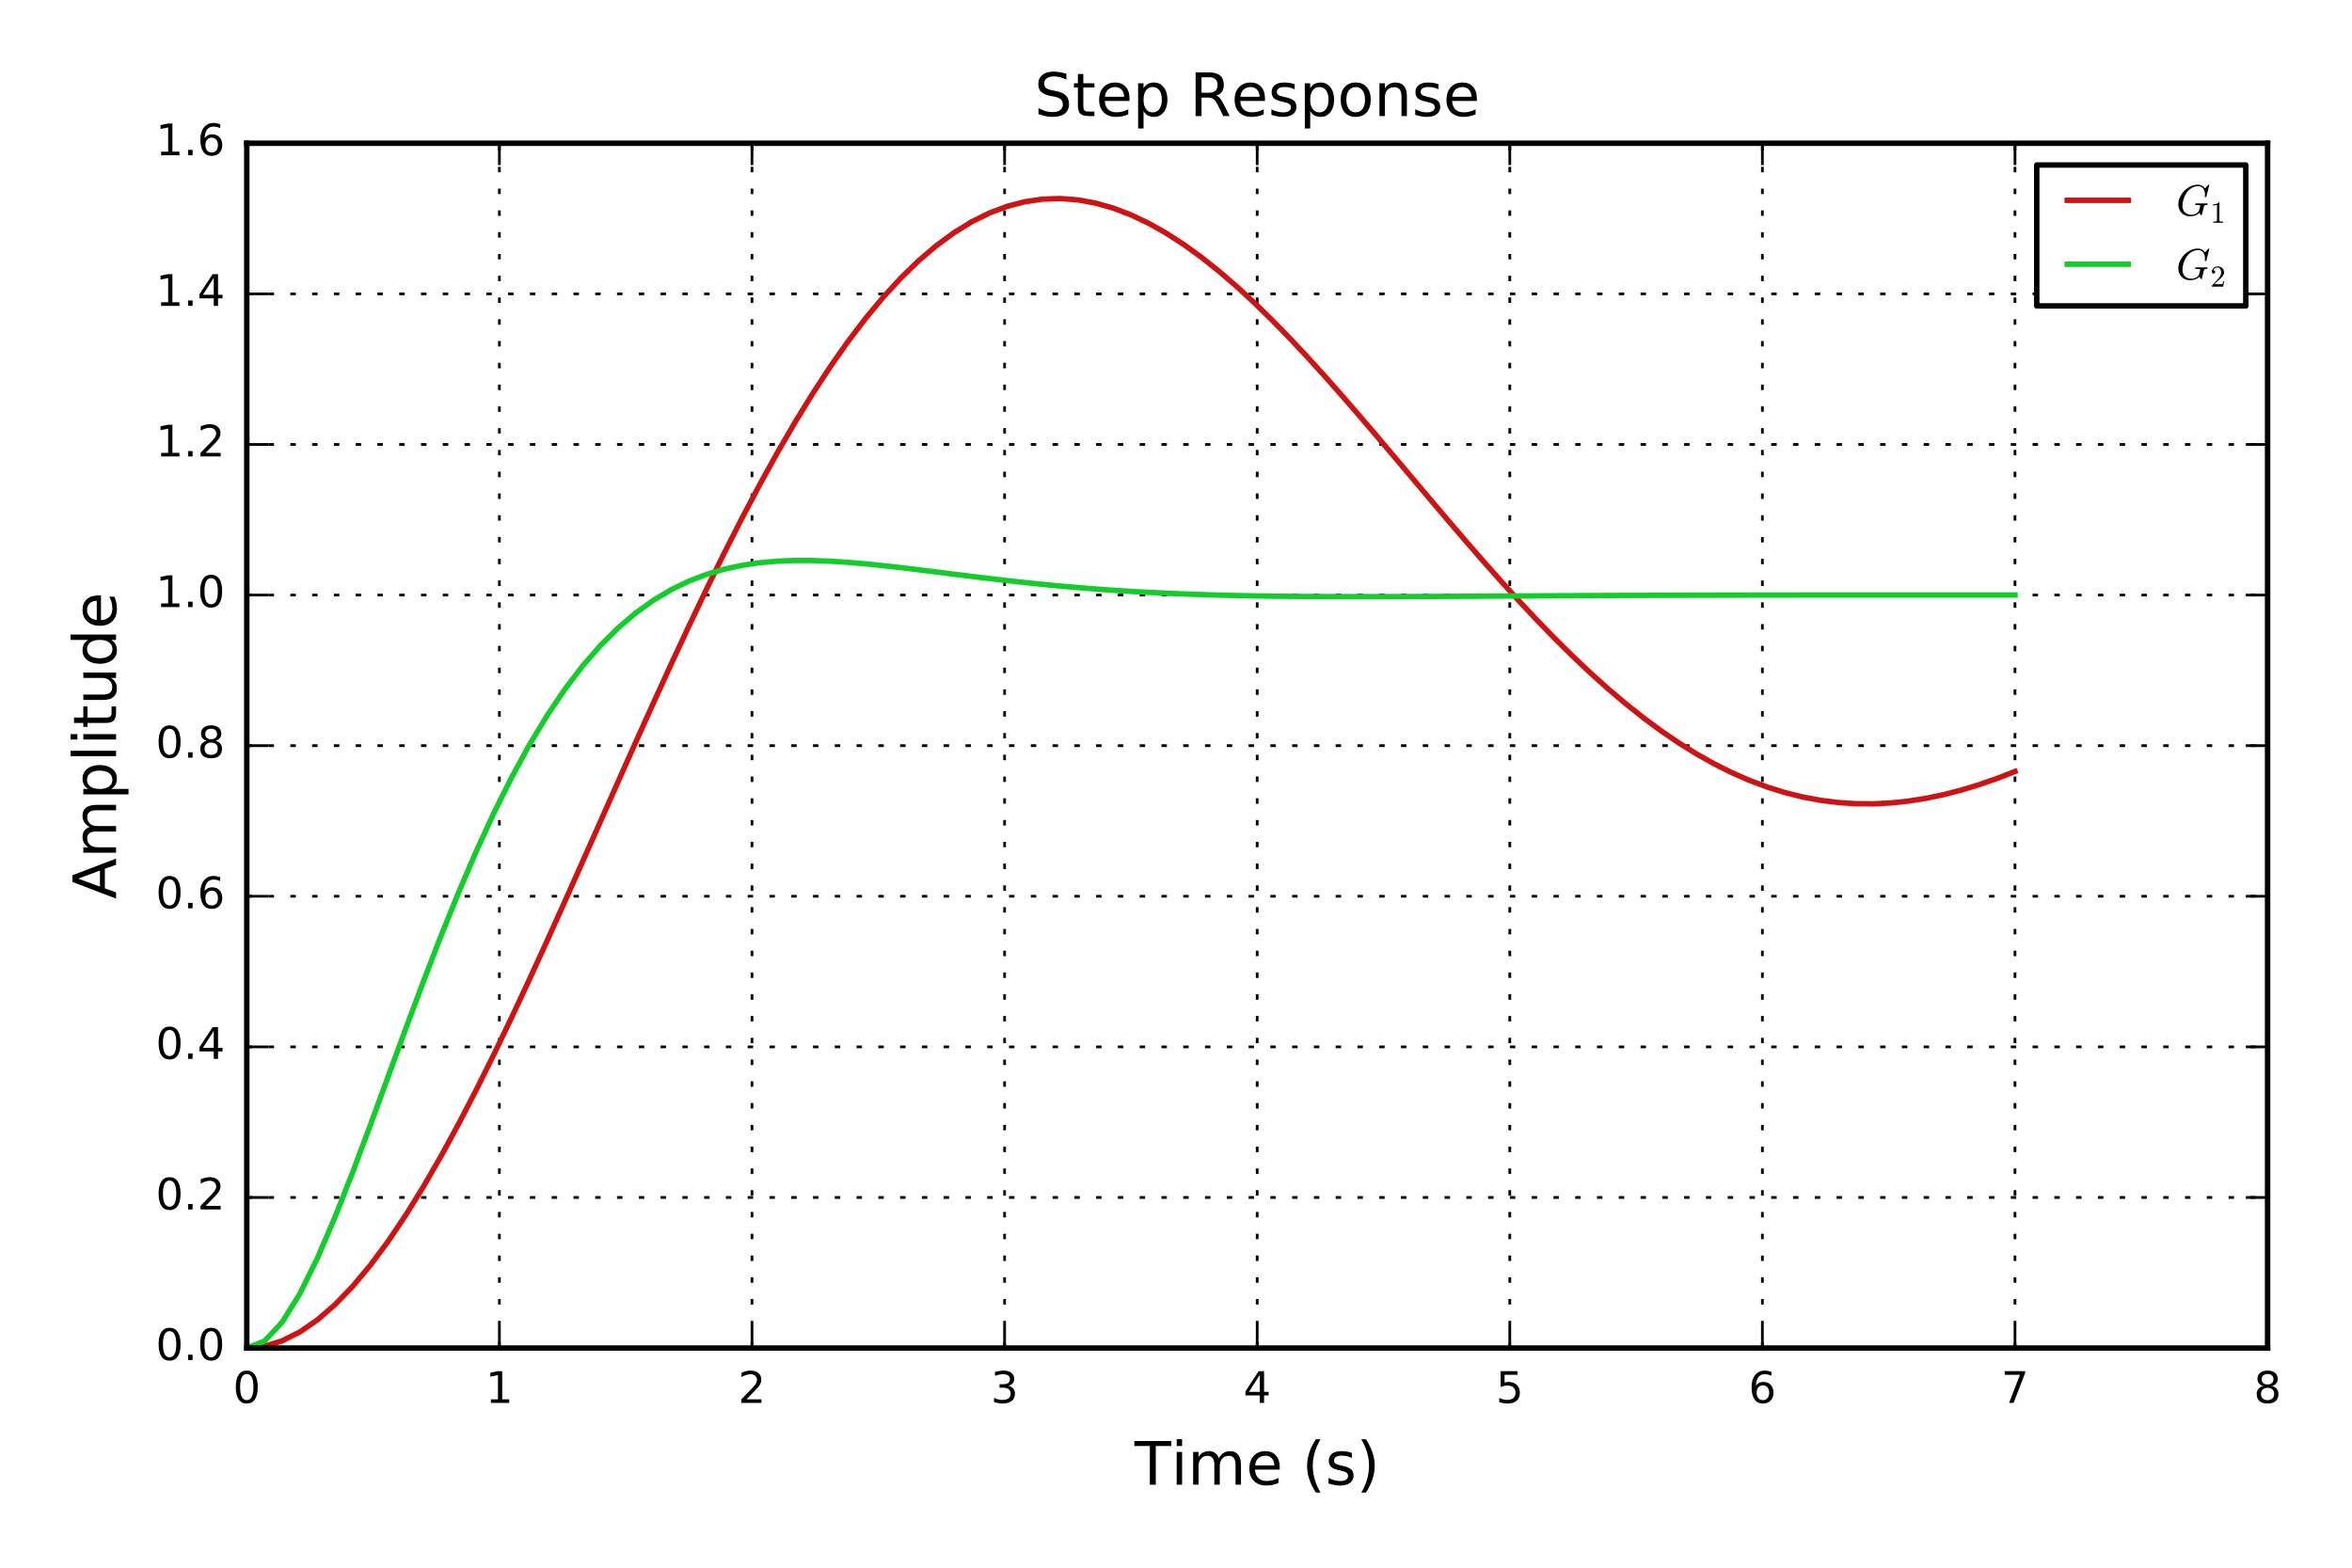 <?xml version="1.0" encoding="utf-8" standalone="no"?>
<!DOCTYPE svg PUBLIC "-//W3C//DTD SVG 1.1//EN"
  "http://www.w3.org/Graphics/SVG/1.1/DTD/svg11.dtd">
<!-- Created with matplotlib (http://matplotlib.org/) -->
<svg height="288pt" version="1.1" viewBox="0 0 432 288" width="432pt" xmlns="http://www.w3.org/2000/svg" xmlns:xlink="http://www.w3.org/1999/xlink">
 <defs>
  <style type="text/css">
*{stroke-linecap:butt;stroke-linejoin:round;stroke-miterlimit:100000;}
  </style>
 </defs>
 <g id="figure_1">
  <g id="patch_1">
   <path d="M 0 288 
L 432 288 
L 432 0 
L 0 0 
z
" style="fill:#ffffff;"/>
  </g>
  <g id="axes_1">
   <g id="patch_2">
    <path d="M 45.328 247.652 
L 416.495 247.652 
L 416.495 26.318 
L 45.328 26.318 
z
" style="fill:#ffffff;"/>
   </g>
   <g id="matplotlib.axis_1">
    <g id="xtick_1">
     <g id="line2d_1">
      <path clip-path="url(#p4b53c39e56)" d="M 45.328 247.652 
L 45.328 26.318 
" style="fill:none;stroke:#000000;stroke-dasharray:1,3;stroke-dashoffset:0.0;stroke-width:0.5;"/>
     </g>
     <g id="line2d_2">
      <defs>
       <path d="M 0 0 
L 0 -4 
" id="mb96411232e" style="stroke:#000000;stroke-width:0.5;"/>
      </defs>
      <g>
       <use style="stroke:#000000;stroke-width:0.5;" x="45.328" xlink:href="#mb96411232e" y="247.652"/>
      </g>
     </g>
     <g id="line2d_3">
      <defs>
       <path d="M 0 0 
L 0 4 
" id="m60b374b464" style="stroke:#000000;stroke-width:0.5;"/>
      </defs>
      <g>
       <use style="stroke:#000000;stroke-width:0.5;" x="45.328" xlink:href="#m60b374b464" y="26.318"/>
      </g>
     </g>
     <g id="text_1">
      <!-- 0 -->
      <defs>
       <path d="M 31.781 66.406 
Q 24.172 66.406 20.328 58.906 
Q 16.5 51.422 16.5 36.375 
Q 16.5 21.391 20.328 13.891 
Q 24.172 6.391 31.781 6.391 
Q 39.453 6.391 43.281 13.891 
Q 47.125 21.391 47.125 36.375 
Q 47.125 51.422 43.281 58.906 
Q 39.453 66.406 31.781 66.406 
M 31.781 74.219 
Q 44.047 74.219 50.516 64.516 
Q 56.984 54.828 56.984 36.375 
Q 56.984 17.969 50.516 8.266 
Q 44.047 -1.422 31.781 -1.422 
Q 19.531 -1.422 13.062 8.266 
Q 6.594 17.969 6.594 36.375 
Q 6.594 54.828 13.062 64.516 
Q 19.531 74.219 31.781 74.219 
" id="BitstreamVeraSans-Roman-30"/>
      </defs>
      <g transform="translate(42.783 257.73)scale(0.08 -0.08)">
       <use xlink:href="#BitstreamVeraSans-Roman-30"/>
      </g>
     </g>
    </g>
    <g id="xtick_2">
     <g id="line2d_4">
      <path clip-path="url(#p4b53c39e56)" d="M 91.724 247.652 
L 91.724 26.318 
" style="fill:none;stroke:#000000;stroke-dasharray:1,3;stroke-dashoffset:0.0;stroke-width:0.5;"/>
     </g>
     <g id="line2d_5">
      <g>
       <use style="stroke:#000000;stroke-width:0.5;" x="91.724" xlink:href="#mb96411232e" y="247.652"/>
      </g>
     </g>
     <g id="line2d_6">
      <g>
       <use style="stroke:#000000;stroke-width:0.5;" x="91.724" xlink:href="#m60b374b464" y="26.318"/>
      </g>
     </g>
     <g id="text_2">
      <!-- 1 -->
      <defs>
       <path d="M 12.406 8.297 
L 28.516 8.297 
L 28.516 63.922 
L 10.984 60.406 
L 10.984 69.391 
L 28.422 72.906 
L 38.281 72.906 
L 38.281 8.297 
L 54.391 8.297 
L 54.391 0 
L 12.406 0 
z
" id="BitstreamVeraSans-Roman-31"/>
      </defs>
      <g transform="translate(89.179 257.73)scale(0.08 -0.08)">
       <use xlink:href="#BitstreamVeraSans-Roman-31"/>
      </g>
     </g>
    </g>
    <g id="xtick_3">
     <g id="line2d_7">
      <path clip-path="url(#p4b53c39e56)" d="M 138.12 247.652 
L 138.12 26.318 
" style="fill:none;stroke:#000000;stroke-dasharray:1,3;stroke-dashoffset:0.0;stroke-width:0.5;"/>
     </g>
     <g id="line2d_8">
      <g>
       <use style="stroke:#000000;stroke-width:0.5;" x="138.12" xlink:href="#mb96411232e" y="247.652"/>
      </g>
     </g>
     <g id="line2d_9">
      <g>
       <use style="stroke:#000000;stroke-width:0.5;" x="138.12" xlink:href="#m60b374b464" y="26.318"/>
      </g>
     </g>
     <g id="text_3">
      <!-- 2 -->
      <defs>
       <path d="M 19.188 8.297 
L 53.609 8.297 
L 53.609 0 
L 7.328 0 
L 7.328 8.297 
Q 12.938 14.109 22.625 23.891 
Q 32.328 33.688 34.812 36.531 
Q 39.547 41.844 41.422 45.531 
Q 43.312 49.219 43.312 52.781 
Q 43.312 58.594 39.234 62.25 
Q 35.156 65.922 28.609 65.922 
Q 23.969 65.922 18.812 64.312 
Q 13.672 62.703 7.812 59.422 
L 7.812 69.391 
Q 13.766 71.781 18.938 73 
Q 24.125 74.219 28.422 74.219 
Q 39.75 74.219 46.484 68.547 
Q 53.219 62.891 53.219 53.422 
Q 53.219 48.922 51.531 44.891 
Q 49.859 40.875 45.406 35.406 
Q 44.188 33.984 37.641 27.219 
Q 31.109 20.453 19.188 8.297 
" id="BitstreamVeraSans-Roman-32"/>
      </defs>
      <g transform="translate(135.575 257.73)scale(0.08 -0.08)">
       <use xlink:href="#BitstreamVeraSans-Roman-32"/>
      </g>
     </g>
    </g>
    <g id="xtick_4">
     <g id="line2d_10">
      <path clip-path="url(#p4b53c39e56)" d="M 184.516 247.652 
L 184.516 26.318 
" style="fill:none;stroke:#000000;stroke-dasharray:1,3;stroke-dashoffset:0.0;stroke-width:0.5;"/>
     </g>
     <g id="line2d_11">
      <g>
       <use style="stroke:#000000;stroke-width:0.5;" x="184.516" xlink:href="#mb96411232e" y="247.652"/>
      </g>
     </g>
     <g id="line2d_12">
      <g>
       <use style="stroke:#000000;stroke-width:0.5;" x="184.516" xlink:href="#m60b374b464" y="26.318"/>
      </g>
     </g>
     <g id="text_4">
      <!-- 3 -->
      <defs>
       <path d="M 40.578 39.312 
Q 47.656 37.797 51.625 33 
Q 55.609 28.219 55.609 21.188 
Q 55.609 10.406 48.188 4.484 
Q 40.766 -1.422 27.094 -1.422 
Q 22.516 -1.422 17.656 -0.516 
Q 12.797 0.391 7.625 2.203 
L 7.625 11.719 
Q 11.719 9.328 16.594 8.109 
Q 21.484 6.891 26.812 6.891 
Q 36.078 6.891 40.938 10.547 
Q 45.797 14.203 45.797 21.188 
Q 45.797 27.641 41.281 31.266 
Q 36.766 34.906 28.719 34.906 
L 20.219 34.906 
L 20.219 43.016 
L 29.109 43.016 
Q 36.375 43.016 40.234 45.922 
Q 44.094 48.828 44.094 54.297 
Q 44.094 59.906 40.109 62.906 
Q 36.141 65.922 28.719 65.922 
Q 24.656 65.922 20.016 65.031 
Q 15.375 64.156 9.812 62.312 
L 9.812 71.094 
Q 15.438 72.656 20.344 73.438 
Q 25.25 74.219 29.594 74.219 
Q 40.828 74.219 47.359 69.109 
Q 53.906 64.016 53.906 55.328 
Q 53.906 49.266 50.438 45.094 
Q 46.969 40.922 40.578 39.312 
" id="BitstreamVeraSans-Roman-33"/>
      </defs>
      <g transform="translate(181.971 257.73)scale(0.08 -0.08)">
       <use xlink:href="#BitstreamVeraSans-Roman-33"/>
      </g>
     </g>
    </g>
    <g id="xtick_5">
     <g id="line2d_13">
      <path clip-path="url(#p4b53c39e56)" d="M 230.912 247.652 
L 230.912 26.318 
" style="fill:none;stroke:#000000;stroke-dasharray:1,3;stroke-dashoffset:0.0;stroke-width:0.5;"/>
     </g>
     <g id="line2d_14">
      <g>
       <use style="stroke:#000000;stroke-width:0.5;" x="230.912" xlink:href="#mb96411232e" y="247.652"/>
      </g>
     </g>
     <g id="line2d_15">
      <g>
       <use style="stroke:#000000;stroke-width:0.5;" x="230.912" xlink:href="#m60b374b464" y="26.318"/>
      </g>
     </g>
     <g id="text_5">
      <!-- 4 -->
      <defs>
       <path d="M 37.797 64.312 
L 12.891 25.391 
L 37.797 25.391 
z
M 35.203 72.906 
L 47.609 72.906 
L 47.609 25.391 
L 58.016 25.391 
L 58.016 17.188 
L 47.609 17.188 
L 47.609 0 
L 37.797 0 
L 37.797 17.188 
L 4.891 17.188 
L 4.891 26.703 
z
" id="BitstreamVeraSans-Roman-34"/>
      </defs>
      <g transform="translate(228.367 257.73)scale(0.08 -0.08)">
       <use xlink:href="#BitstreamVeraSans-Roman-34"/>
      </g>
     </g>
    </g>
    <g id="xtick_6">
     <g id="line2d_16">
      <path clip-path="url(#p4b53c39e56)" d="M 277.308 247.652 
L 277.308 26.318 
" style="fill:none;stroke:#000000;stroke-dasharray:1,3;stroke-dashoffset:0.0;stroke-width:0.5;"/>
     </g>
     <g id="line2d_17">
      <g>
       <use style="stroke:#000000;stroke-width:0.5;" x="277.308" xlink:href="#mb96411232e" y="247.652"/>
      </g>
     </g>
     <g id="line2d_18">
      <g>
       <use style="stroke:#000000;stroke-width:0.5;" x="277.308" xlink:href="#m60b374b464" y="26.318"/>
      </g>
     </g>
     <g id="text_6">
      <!-- 5 -->
      <defs>
       <path d="M 10.797 72.906 
L 49.516 72.906 
L 49.516 64.594 
L 19.828 64.594 
L 19.828 46.734 
Q 21.969 47.469 24.109 47.828 
Q 26.266 48.188 28.422 48.188 
Q 40.625 48.188 47.75 41.5 
Q 54.891 34.812 54.891 23.391 
Q 54.891 11.625 47.562 5.094 
Q 40.234 -1.422 26.906 -1.422 
Q 22.312 -1.422 17.547 -0.641 
Q 12.797 0.141 7.719 1.703 
L 7.719 11.625 
Q 12.109 9.234 16.797 8.062 
Q 21.484 6.891 26.703 6.891 
Q 35.156 6.891 40.078 11.328 
Q 45.016 15.766 45.016 23.391 
Q 45.016 31 40.078 35.438 
Q 35.156 39.891 26.703 39.891 
Q 22.75 39.891 18.812 39.016 
Q 14.891 38.141 10.797 36.281 
z
" id="BitstreamVeraSans-Roman-35"/>
      </defs>
      <g transform="translate(274.763 257.73)scale(0.08 -0.08)">
       <use xlink:href="#BitstreamVeraSans-Roman-35"/>
      </g>
     </g>
    </g>
    <g id="xtick_7">
     <g id="line2d_19">
      <path clip-path="url(#p4b53c39e56)" d="M 323.703 247.652 
L 323.703 26.318 
" style="fill:none;stroke:#000000;stroke-dasharray:1,3;stroke-dashoffset:0.0;stroke-width:0.5;"/>
     </g>
     <g id="line2d_20">
      <g>
       <use style="stroke:#000000;stroke-width:0.5;" x="323.703" xlink:href="#mb96411232e" y="247.652"/>
      </g>
     </g>
     <g id="line2d_21">
      <g>
       <use style="stroke:#000000;stroke-width:0.5;" x="323.703" xlink:href="#m60b374b464" y="26.318"/>
      </g>
     </g>
     <g id="text_7">
      <!-- 6 -->
      <defs>
       <path d="M 33.016 40.375 
Q 26.375 40.375 22.484 35.828 
Q 18.609 31.297 18.609 23.391 
Q 18.609 15.531 22.484 10.953 
Q 26.375 6.391 33.016 6.391 
Q 39.656 6.391 43.531 10.953 
Q 47.406 15.531 47.406 23.391 
Q 47.406 31.297 43.531 35.828 
Q 39.656 40.375 33.016 40.375 
M 52.594 71.297 
L 52.594 62.312 
Q 48.875 64.062 45.094 64.984 
Q 41.312 65.922 37.594 65.922 
Q 27.828 65.922 22.672 59.328 
Q 17.531 52.734 16.797 39.406 
Q 19.672 43.656 24.016 45.922 
Q 28.375 48.188 33.594 48.188 
Q 44.578 48.188 50.953 41.516 
Q 57.328 34.859 57.328 23.391 
Q 57.328 12.156 50.688 5.359 
Q 44.047 -1.422 33.016 -1.422 
Q 20.359 -1.422 13.672 8.266 
Q 6.984 17.969 6.984 36.375 
Q 6.984 53.656 15.188 63.938 
Q 23.391 74.219 37.203 74.219 
Q 40.922 74.219 44.703 73.484 
Q 48.484 72.75 52.594 71.297 
" id="BitstreamVeraSans-Roman-36"/>
      </defs>
      <g transform="translate(321.158 257.73)scale(0.08 -0.08)">
       <use xlink:href="#BitstreamVeraSans-Roman-36"/>
      </g>
     </g>
    </g>
    <g id="xtick_8">
     <g id="line2d_22">
      <path clip-path="url(#p4b53c39e56)" d="M 370.099 247.652 
L 370.099 26.318 
" style="fill:none;stroke:#000000;stroke-dasharray:1,3;stroke-dashoffset:0.0;stroke-width:0.5;"/>
     </g>
     <g id="line2d_23">
      <g>
       <use style="stroke:#000000;stroke-width:0.5;" x="370.099" xlink:href="#mb96411232e" y="247.652"/>
      </g>
     </g>
     <g id="line2d_24">
      <g>
       <use style="stroke:#000000;stroke-width:0.5;" x="370.099" xlink:href="#m60b374b464" y="26.318"/>
      </g>
     </g>
     <g id="text_8">
      <!-- 7 -->
      <defs>
       <path d="M 8.203 72.906 
L 55.078 72.906 
L 55.078 68.703 
L 28.609 0 
L 18.312 0 
L 43.219 64.594 
L 8.203 64.594 
z
" id="BitstreamVeraSans-Roman-37"/>
      </defs>
      <g transform="translate(367.554 257.73)scale(0.08 -0.08)">
       <use xlink:href="#BitstreamVeraSans-Roman-37"/>
      </g>
     </g>
    </g>
    <g id="xtick_9">
     <g id="line2d_25">
      <path clip-path="url(#p4b53c39e56)" d="M 416.495 247.652 
L 416.495 26.318 
" style="fill:none;stroke:#000000;stroke-dasharray:1,3;stroke-dashoffset:0.0;stroke-width:0.5;"/>
     </g>
     <g id="line2d_26">
      <g>
       <use style="stroke:#000000;stroke-width:0.5;" x="416.495" xlink:href="#mb96411232e" y="247.652"/>
      </g>
     </g>
     <g id="line2d_27">
      <g>
       <use style="stroke:#000000;stroke-width:0.5;" x="416.495" xlink:href="#m60b374b464" y="26.318"/>
      </g>
     </g>
     <g id="text_9">
      <!-- 8 -->
      <defs>
       <path d="M 31.781 34.625 
Q 24.75 34.625 20.719 30.859 
Q 16.703 27.094 16.703 20.516 
Q 16.703 13.922 20.719 10.156 
Q 24.75 6.391 31.781 6.391 
Q 38.812 6.391 42.859 10.172 
Q 46.922 13.969 46.922 20.516 
Q 46.922 27.094 42.891 30.859 
Q 38.875 34.625 31.781 34.625 
M 21.922 38.812 
Q 15.578 40.375 12.031 44.719 
Q 8.5 49.078 8.5 55.328 
Q 8.5 64.062 14.719 69.141 
Q 20.953 74.219 31.781 74.219 
Q 42.672 74.219 48.875 69.141 
Q 55.078 64.062 55.078 55.328 
Q 55.078 49.078 51.531 44.719 
Q 48 40.375 41.703 38.812 
Q 48.828 37.156 52.797 32.312 
Q 56.781 27.484 56.781 20.516 
Q 56.781 9.906 50.312 4.234 
Q 43.844 -1.422 31.781 -1.422 
Q 19.734 -1.422 13.25 4.234 
Q 6.781 9.906 6.781 20.516 
Q 6.781 27.484 10.781 32.312 
Q 14.797 37.156 21.922 38.812 
M 18.312 54.391 
Q 18.312 48.734 21.844 45.562 
Q 25.391 42.391 31.781 42.391 
Q 38.141 42.391 41.719 45.562 
Q 45.312 48.734 45.312 54.391 
Q 45.312 60.062 41.719 63.234 
Q 38.141 66.406 31.781 66.406 
Q 25.391 66.406 21.844 63.234 
Q 18.312 60.062 18.312 54.391 
" id="BitstreamVeraSans-Roman-38"/>
      </defs>
      <g transform="translate(413.95 257.73)scale(0.08 -0.08)">
       <use xlink:href="#BitstreamVeraSans-Roman-38"/>
      </g>
     </g>
    </g>
    <g id="text_10">
     <!-- Time (s) -->
     <defs>
      <path id="BitstreamVeraSans-Roman-20"/>
      <path d="M 8.016 75.875 
L 15.828 75.875 
Q 23.141 64.359 26.781 53.312 
Q 30.422 42.281 30.422 31.391 
Q 30.422 20.453 26.781 9.375 
Q 23.141 -1.703 15.828 -13.188 
L 8.016 -13.188 
Q 14.5 -2 17.703 9.062 
Q 20.906 20.125 20.906 31.391 
Q 20.906 42.672 17.703 53.656 
Q 14.5 64.656 8.016 75.875 
" id="BitstreamVeraSans-Roman-29"/>
      <path d="M 31 75.875 
Q 24.469 64.656 21.281 53.656 
Q 18.109 42.672 18.109 31.391 
Q 18.109 20.125 21.312 9.062 
Q 24.516 -2 31 -13.188 
L 23.188 -13.188 
Q 15.875 -1.703 12.234 9.375 
Q 8.594 20.453 8.594 31.391 
Q 8.594 42.281 12.203 53.312 
Q 15.828 64.359 23.188 75.875 
z
" id="BitstreamVeraSans-Roman-28"/>
      <path d="M 9.422 54.688 
L 18.406 54.688 
L 18.406 0 
L 9.422 0 
z
M 9.422 75.984 
L 18.406 75.984 
L 18.406 64.594 
L 9.422 64.594 
z
" id="BitstreamVeraSans-Roman-69"/>
      <path d="M 52 44.188 
Q 55.375 50.25 60.062 53.125 
Q 64.75 56 71.094 56 
Q 79.641 56 84.281 50.016 
Q 88.922 44.047 88.922 33.016 
L 88.922 0 
L 79.891 0 
L 79.891 32.719 
Q 79.891 40.578 77.094 44.375 
Q 74.312 48.188 68.609 48.188 
Q 61.625 48.188 57.562 43.547 
Q 53.516 38.922 53.516 30.906 
L 53.516 0 
L 44.484 0 
L 44.484 32.719 
Q 44.484 40.625 41.703 44.406 
Q 38.922 48.188 33.109 48.188 
Q 26.219 48.188 22.156 43.531 
Q 18.109 38.875 18.109 30.906 
L 18.109 0 
L 9.078 0 
L 9.078 54.688 
L 18.109 54.688 
L 18.109 46.188 
Q 21.188 51.219 25.484 53.609 
Q 29.781 56 35.688 56 
Q 41.656 56 45.828 52.969 
Q 50 49.953 52 44.188 
" id="BitstreamVeraSans-Roman-6d"/>
      <path d="M 56.203 29.594 
L 56.203 25.203 
L 14.891 25.203 
Q 15.484 15.922 20.484 11.062 
Q 25.484 6.203 34.422 6.203 
Q 39.594 6.203 44.453 7.469 
Q 49.312 8.734 54.109 11.281 
L 54.109 2.781 
Q 49.266 0.734 44.188 -0.344 
Q 39.109 -1.422 33.891 -1.422 
Q 20.797 -1.422 13.156 6.188 
Q 5.516 13.812 5.516 26.812 
Q 5.516 40.234 12.766 48.109 
Q 20.016 56 32.328 56 
Q 43.359 56 49.781 48.891 
Q 56.203 41.797 56.203 29.594 
M 47.219 32.234 
Q 47.125 39.594 43.094 43.984 
Q 39.062 48.391 32.422 48.391 
Q 24.906 48.391 20.391 44.141 
Q 15.875 39.891 15.188 32.172 
z
" id="BitstreamVeraSans-Roman-65"/>
      <path d="M -0.297 72.906 
L 61.375 72.906 
L 61.375 64.594 
L 35.5 64.594 
L 35.5 0 
L 25.594 0 
L 25.594 64.594 
L -0.297 64.594 
z
" id="BitstreamVeraSans-Roman-54"/>
      <path d="M 44.281 53.078 
L 44.281 44.578 
Q 40.484 46.531 36.375 47.5 
Q 32.281 48.484 27.875 48.484 
Q 21.188 48.484 17.844 46.438 
Q 14.5 44.391 14.5 40.281 
Q 14.5 37.156 16.891 35.375 
Q 19.281 33.594 26.516 31.984 
L 29.594 31.297 
Q 39.156 29.25 43.188 25.516 
Q 47.219 21.781 47.219 15.094 
Q 47.219 7.469 41.188 3.016 
Q 35.156 -1.422 24.609 -1.422 
Q 20.219 -1.422 15.453 -0.562 
Q 10.688 0.297 5.422 2 
L 5.422 11.281 
Q 10.406 8.688 15.234 7.391 
Q 20.062 6.109 24.812 6.109 
Q 31.156 6.109 34.562 8.281 
Q 37.984 10.453 37.984 14.406 
Q 37.984 18.062 35.516 20.016 
Q 33.062 21.969 24.703 23.781 
L 21.578 24.516 
Q 13.234 26.266 9.516 29.906 
Q 5.812 33.547 5.812 39.891 
Q 5.812 47.609 11.281 51.797 
Q 16.75 56 26.812 56 
Q 31.781 56 36.172 55.266 
Q 40.578 54.547 44.281 53.078 
" id="BitstreamVeraSans-Roman-73"/>
     </defs>
     <g transform="translate(208.381 272.752)scale(0.11 -0.11)">
      <use xlink:href="#BitstreamVeraSans-Roman-54"/>
      <use x="61.037" xlink:href="#BitstreamVeraSans-Roman-69"/>
      <use x="88.82" xlink:href="#BitstreamVeraSans-Roman-6d"/>
      <use x="186.232" xlink:href="#BitstreamVeraSans-Roman-65"/>
      <use x="247.756" xlink:href="#BitstreamVeraSans-Roman-20"/>
      <use x="279.543" xlink:href="#BitstreamVeraSans-Roman-28"/>
      <use x="318.557" xlink:href="#BitstreamVeraSans-Roman-73"/>
      <use x="370.656" xlink:href="#BitstreamVeraSans-Roman-29"/>
     </g>
    </g>
   </g>
   <g id="matplotlib.axis_2">
    <g id="ytick_1">
     <g id="line2d_28">
      <path clip-path="url(#p4b53c39e56)" d="M 45.328 247.652 
L 416.495 247.652 
" style="fill:none;stroke:#000000;stroke-dasharray:1,3;stroke-dashoffset:0.0;stroke-width:0.5;"/>
     </g>
     <g id="line2d_29">
      <defs>
       <path d="M 0 0 
L 4 0 
" id="mefdfc49c85" style="stroke:#000000;stroke-width:0.5;"/>
      </defs>
      <g>
       <use style="stroke:#000000;stroke-width:0.5;" x="45.328" xlink:href="#mefdfc49c85" y="247.652"/>
      </g>
     </g>
     <g id="line2d_30">
      <defs>
       <path d="M 0 0 
L -4 0 
" id="m67e5f80bac" style="stroke:#000000;stroke-width:0.5;"/>
      </defs>
      <g>
       <use style="stroke:#000000;stroke-width:0.5;" x="416.495" xlink:href="#m67e5f80bac" y="247.652"/>
      </g>
     </g>
     <g id="text_11">
      <!-- 0.0 -->
      <defs>
       <path d="M 10.688 12.406 
L 21 12.406 
L 21 0 
L 10.688 0 
z
" id="BitstreamVeraSans-Roman-2e"/>
      </defs>
      <g transform="translate(28.606 249.859)scale(0.08 -0.08)">
       <use xlink:href="#BitstreamVeraSans-Roman-30"/>
       <use x="63.623" xlink:href="#BitstreamVeraSans-Roman-2e"/>
       <use x="95.41" xlink:href="#BitstreamVeraSans-Roman-30"/>
      </g>
     </g>
    </g>
    <g id="ytick_2">
     <g id="line2d_31">
      <path clip-path="url(#p4b53c39e56)" d="M 45.328 219.985 
L 416.495 219.985 
" style="fill:none;stroke:#000000;stroke-dasharray:1,3;stroke-dashoffset:0.0;stroke-width:0.5;"/>
     </g>
     <g id="line2d_32">
      <g>
       <use style="stroke:#000000;stroke-width:0.5;" x="45.328" xlink:href="#mefdfc49c85" y="219.985"/>
      </g>
     </g>
     <g id="line2d_33">
      <g>
       <use style="stroke:#000000;stroke-width:0.5;" x="416.495" xlink:href="#m67e5f80bac" y="219.985"/>
      </g>
     </g>
     <g id="text_12">
      <!-- 0.2 -->
      <g transform="translate(28.606 222.192)scale(0.08 -0.08)">
       <use xlink:href="#BitstreamVeraSans-Roman-30"/>
       <use x="63.623" xlink:href="#BitstreamVeraSans-Roman-2e"/>
       <use x="95.41" xlink:href="#BitstreamVeraSans-Roman-32"/>
      </g>
     </g>
    </g>
    <g id="ytick_3">
     <g id="line2d_34">
      <path clip-path="url(#p4b53c39e56)" d="M 45.328 192.318 
L 416.495 192.318 
" style="fill:none;stroke:#000000;stroke-dasharray:1,3;stroke-dashoffset:0.0;stroke-width:0.5;"/>
     </g>
     <g id="line2d_35">
      <g>
       <use style="stroke:#000000;stroke-width:0.5;" x="45.328" xlink:href="#mefdfc49c85" y="192.318"/>
      </g>
     </g>
     <g id="line2d_36">
      <g>
       <use style="stroke:#000000;stroke-width:0.5;" x="416.495" xlink:href="#m67e5f80bac" y="192.318"/>
      </g>
     </g>
     <g id="text_13">
      <!-- 0.4 -->
      <g transform="translate(28.606 194.526)scale(0.08 -0.08)">
       <use xlink:href="#BitstreamVeraSans-Roman-30"/>
       <use x="63.623" xlink:href="#BitstreamVeraSans-Roman-2e"/>
       <use x="95.41" xlink:href="#BitstreamVeraSans-Roman-34"/>
      </g>
     </g>
    </g>
    <g id="ytick_4">
     <g id="line2d_37">
      <path clip-path="url(#p4b53c39e56)" d="M 45.328 164.652 
L 416.495 164.652 
" style="fill:none;stroke:#000000;stroke-dasharray:1,3;stroke-dashoffset:0.0;stroke-width:0.5;"/>
     </g>
     <g id="line2d_38">
      <g>
       <use style="stroke:#000000;stroke-width:0.5;" x="45.328" xlink:href="#mefdfc49c85" y="164.652"/>
      </g>
     </g>
     <g id="line2d_39">
      <g>
       <use style="stroke:#000000;stroke-width:0.5;" x="416.495" xlink:href="#m67e5f80bac" y="164.652"/>
      </g>
     </g>
     <g id="text_14">
      <!-- 0.6 -->
      <g transform="translate(28.606 166.859)scale(0.08 -0.08)">
       <use xlink:href="#BitstreamVeraSans-Roman-30"/>
       <use x="63.623" xlink:href="#BitstreamVeraSans-Roman-2e"/>
       <use x="95.41" xlink:href="#BitstreamVeraSans-Roman-36"/>
      </g>
     </g>
    </g>
    <g id="ytick_5">
     <g id="line2d_40">
      <path clip-path="url(#p4b53c39e56)" d="M 45.328 136.985 
L 416.495 136.985 
" style="fill:none;stroke:#000000;stroke-dasharray:1,3;stroke-dashoffset:0.0;stroke-width:0.5;"/>
     </g>
     <g id="line2d_41">
      <g>
       <use style="stroke:#000000;stroke-width:0.5;" x="45.328" xlink:href="#mefdfc49c85" y="136.985"/>
      </g>
     </g>
     <g id="line2d_42">
      <g>
       <use style="stroke:#000000;stroke-width:0.5;" x="416.495" xlink:href="#m67e5f80bac" y="136.985"/>
      </g>
     </g>
     <g id="text_15">
      <!-- 0.8 -->
      <g transform="translate(28.606 139.192)scale(0.08 -0.08)">
       <use xlink:href="#BitstreamVeraSans-Roman-30"/>
       <use x="63.623" xlink:href="#BitstreamVeraSans-Roman-2e"/>
       <use x="95.41" xlink:href="#BitstreamVeraSans-Roman-38"/>
      </g>
     </g>
    </g>
    <g id="ytick_6">
     <g id="line2d_43">
      <path clip-path="url(#p4b53c39e56)" d="M 45.328 109.318 
L 416.495 109.318 
" style="fill:none;stroke:#000000;stroke-dasharray:1,3;stroke-dashoffset:0.0;stroke-width:0.5;"/>
     </g>
     <g id="line2d_44">
      <g>
       <use style="stroke:#000000;stroke-width:0.5;" x="45.328" xlink:href="#mefdfc49c85" y="109.318"/>
      </g>
     </g>
     <g id="line2d_45">
      <g>
       <use style="stroke:#000000;stroke-width:0.5;" x="416.495" xlink:href="#m67e5f80bac" y="109.318"/>
      </g>
     </g>
     <g id="text_16">
      <!-- 1.0 -->
      <g transform="translate(28.606 111.526)scale(0.08 -0.08)">
       <use xlink:href="#BitstreamVeraSans-Roman-31"/>
       <use x="63.623" xlink:href="#BitstreamVeraSans-Roman-2e"/>
       <use x="95.41" xlink:href="#BitstreamVeraSans-Roman-30"/>
      </g>
     </g>
    </g>
    <g id="ytick_7">
     <g id="line2d_46">
      <path clip-path="url(#p4b53c39e56)" d="M 45.328 81.652 
L 416.495 81.652 
" style="fill:none;stroke:#000000;stroke-dasharray:1,3;stroke-dashoffset:0.0;stroke-width:0.5;"/>
     </g>
     <g id="line2d_47">
      <g>
       <use style="stroke:#000000;stroke-width:0.5;" x="45.328" xlink:href="#mefdfc49c85" y="81.652"/>
      </g>
     </g>
     <g id="line2d_48">
      <g>
       <use style="stroke:#000000;stroke-width:0.5;" x="416.495" xlink:href="#m67e5f80bac" y="81.652"/>
      </g>
     </g>
     <g id="text_17">
      <!-- 1.2 -->
      <g transform="translate(28.606 83.859)scale(0.08 -0.08)">
       <use xlink:href="#BitstreamVeraSans-Roman-31"/>
       <use x="63.623" xlink:href="#BitstreamVeraSans-Roman-2e"/>
       <use x="95.41" xlink:href="#BitstreamVeraSans-Roman-32"/>
      </g>
     </g>
    </g>
    <g id="ytick_8">
     <g id="line2d_49">
      <path clip-path="url(#p4b53c39e56)" d="M 45.328 53.985 
L 416.495 53.985 
" style="fill:none;stroke:#000000;stroke-dasharray:1,3;stroke-dashoffset:0.0;stroke-width:0.5;"/>
     </g>
     <g id="line2d_50">
      <g>
       <use style="stroke:#000000;stroke-width:0.5;" x="45.328" xlink:href="#mefdfc49c85" y="53.985"/>
      </g>
     </g>
     <g id="line2d_51">
      <g>
       <use style="stroke:#000000;stroke-width:0.5;" x="416.495" xlink:href="#m67e5f80bac" y="53.985"/>
      </g>
     </g>
     <g id="text_18">
      <!-- 1.4 -->
      <g transform="translate(28.606 56.192)scale(0.08 -0.08)">
       <use xlink:href="#BitstreamVeraSans-Roman-31"/>
       <use x="63.623" xlink:href="#BitstreamVeraSans-Roman-2e"/>
       <use x="95.41" xlink:href="#BitstreamVeraSans-Roman-34"/>
      </g>
     </g>
    </g>
    <g id="ytick_9">
     <g id="line2d_52">
      <path clip-path="url(#p4b53c39e56)" d="M 45.328 26.318 
L 416.495 26.318 
" style="fill:none;stroke:#000000;stroke-dasharray:1,3;stroke-dashoffset:0.0;stroke-width:0.5;"/>
     </g>
     <g id="line2d_53">
      <g>
       <use style="stroke:#000000;stroke-width:0.5;" x="45.328" xlink:href="#mefdfc49c85" y="26.318"/>
      </g>
     </g>
     <g id="line2d_54">
      <g>
       <use style="stroke:#000000;stroke-width:0.5;" x="416.495" xlink:href="#m67e5f80bac" y="26.318"/>
      </g>
     </g>
     <g id="text_19">
      <!-- 1.6 -->
      <g transform="translate(28.606 28.526)scale(0.08 -0.08)">
       <use xlink:href="#BitstreamVeraSans-Roman-31"/>
       <use x="63.623" xlink:href="#BitstreamVeraSans-Roman-2e"/>
       <use x="95.41" xlink:href="#BitstreamVeraSans-Roman-36"/>
      </g>
     </g>
    </g>
    <g id="text_20">
     <!-- Amplitude -->
     <defs>
      <path d="M 9.422 75.984 
L 18.406 75.984 
L 18.406 0 
L 9.422 0 
z
" id="BitstreamVeraSans-Roman-6c"/>
      <path d="M 34.188 63.188 
L 20.797 26.906 
L 47.609 26.906 
z
M 28.609 72.906 
L 39.797 72.906 
L 67.578 0 
L 57.328 0 
L 50.688 18.703 
L 17.828 18.703 
L 11.188 0 
L 0.781 0 
z
" id="BitstreamVeraSans-Roman-41"/>
      <path d="M 45.406 46.391 
L 45.406 75.984 
L 54.391 75.984 
L 54.391 0 
L 45.406 0 
L 45.406 8.203 
Q 42.578 3.328 38.25 0.953 
Q 33.938 -1.422 27.875 -1.422 
Q 17.969 -1.422 11.734 6.484 
Q 5.516 14.406 5.516 27.297 
Q 5.516 40.188 11.734 48.094 
Q 17.969 56 27.875 56 
Q 33.938 56 38.25 53.625 
Q 42.578 51.266 45.406 46.391 
M 14.797 27.297 
Q 14.797 17.391 18.875 11.75 
Q 22.953 6.109 30.078 6.109 
Q 37.203 6.109 41.297 11.75 
Q 45.406 17.391 45.406 27.297 
Q 45.406 37.203 41.297 42.844 
Q 37.203 48.484 30.078 48.484 
Q 22.953 48.484 18.875 42.844 
Q 14.797 37.203 14.797 27.297 
" id="BitstreamVeraSans-Roman-64"/>
      <path d="M 18.312 70.219 
L 18.312 54.688 
L 36.812 54.688 
L 36.812 47.703 
L 18.312 47.703 
L 18.312 18.016 
Q 18.312 11.328 20.141 9.422 
Q 21.969 7.516 27.594 7.516 
L 36.812 7.516 
L 36.812 0 
L 27.594 0 
Q 17.188 0 13.234 3.875 
Q 9.281 7.766 9.281 18.016 
L 9.281 47.703 
L 2.688 47.703 
L 2.688 54.688 
L 9.281 54.688 
L 9.281 70.219 
z
" id="BitstreamVeraSans-Roman-74"/>
      <path d="M 8.5 21.578 
L 8.5 54.688 
L 17.484 54.688 
L 17.484 21.922 
Q 17.484 14.156 20.5 10.266 
Q 23.531 6.391 29.594 6.391 
Q 36.859 6.391 41.078 11.031 
Q 45.312 15.672 45.312 23.688 
L 45.312 54.688 
L 54.297 54.688 
L 54.297 0 
L 45.312 0 
L 45.312 8.406 
Q 42.047 3.422 37.719 1 
Q 33.406 -1.422 27.688 -1.422 
Q 18.266 -1.422 13.375 4.438 
Q 8.5 10.297 8.5 21.578 
" id="BitstreamVeraSans-Roman-75"/>
      <path d="M 18.109 8.203 
L 18.109 -20.797 
L 9.078 -20.797 
L 9.078 54.688 
L 18.109 54.688 
L 18.109 46.391 
Q 20.953 51.266 25.266 53.625 
Q 29.594 56 35.594 56 
Q 45.562 56 51.781 48.094 
Q 58.016 40.188 58.016 27.297 
Q 58.016 14.406 51.781 6.484 
Q 45.562 -1.422 35.594 -1.422 
Q 29.594 -1.422 25.266 0.953 
Q 20.953 3.328 18.109 8.203 
M 48.688 27.297 
Q 48.688 37.203 44.609 42.844 
Q 40.531 48.484 33.406 48.484 
Q 26.266 48.484 22.188 42.844 
Q 18.109 37.203 18.109 27.297 
Q 18.109 17.391 22.188 11.75 
Q 26.266 6.109 33.406 6.109 
Q 40.531 6.109 44.609 11.75 
Q 48.688 17.391 48.688 27.297 
" id="BitstreamVeraSans-Roman-70"/>
     </defs>
     <g transform="translate(21.318 165.17)rotate(-90.0)scale(0.11 -0.11)">
      <use xlink:href="#BitstreamVeraSans-Roman-41"/>
      <use x="68.408" xlink:href="#BitstreamVeraSans-Roman-6d"/>
      <use x="165.82" xlink:href="#BitstreamVeraSans-Roman-70"/>
      <use x="229.297" xlink:href="#BitstreamVeraSans-Roman-6c"/>
      <use x="257.08" xlink:href="#BitstreamVeraSans-Roman-69"/>
      <use x="284.863" xlink:href="#BitstreamVeraSans-Roman-74"/>
      <use x="324.072" xlink:href="#BitstreamVeraSans-Roman-75"/>
      <use x="387.451" xlink:href="#BitstreamVeraSans-Roman-64"/>
      <use x="450.928" xlink:href="#BitstreamVeraSans-Roman-65"/>
     </g>
    </g>
   </g>
   <g id="line2d_55">
    <path clip-path="url(#p4b53c39e56)" d="M 45.328 247.652 
L 48.576 247.316 
L 51.824 246.323 
L 55.072 244.696 
L 58.319 242.46 
L 61.567 239.642 
L 64.815 236.273 
L 68.062 232.384 
L 71.31 228.007 
L 74.558 223.178 
L 77.806 217.933 
L 81.053 212.308 
L 84.301 206.34 
L 87.549 200.069 
L 90.796 193.533 
L 94.044 186.77 
L 97.292 179.82 
L 100.539 172.721 
L 103.787 165.512 
L 107.035 158.231 
L 110.283 150.915 
L 113.53 143.599 
L 116.778 136.32 
L 120.026 129.112 
L 123.273 122.007 
L 126.521 115.037 
L 129.769 108.232 
L 133.017 101.62 
L 136.264 95.227 
L 139.512 89.08 
L 142.76 83.199 
L 146.007 77.608 
L 149.255 72.323 
L 152.503 67.364 
L 155.75 62.744 
L 158.998 58.476 
L 162.246 54.572 
L 165.494 51.04 
L 168.741 47.888 
L 171.989 45.119 
L 175.237 42.736 
L 178.484 40.741 
L 181.732 39.132 
L 184.98 37.907 
L 188.228 37.06 
L 191.475 36.586 
L 194.723 36.476 
L 197.971 36.721 
L 201.218 37.31 
L 204.466 38.23 
L 207.714 39.469 
L 210.962 41.01 
L 214.209 42.839 
L 217.457 44.939 
L 220.705 47.291 
L 223.952 49.878 
L 227.2 52.681 
L 230.448 55.68 
L 233.695 58.855 
L 236.943 62.187 
L 240.191 65.654 
L 243.439 69.236 
L 246.686 72.913 
L 249.934 76.664 
L 253.182 80.469 
L 256.429 84.309 
L 259.677 88.163 
L 262.925 92.013 
L 266.173 95.841 
L 269.42 99.628 
L 272.668 103.357 
L 275.916 107.011 
L 279.163 110.577 
L 282.411 114.037 
L 285.659 117.379 
L 288.906 120.591 
L 292.154 123.658 
L 295.402 126.572 
L 298.65 129.323 
L 301.897 131.9 
L 305.145 134.297 
L 308.393 136.508 
L 311.64 138.526 
L 314.888 140.347 
L 318.136 141.969 
L 321.384 143.387 
L 324.631 144.602 
L 327.879 145.613 
L 331.127 146.421 
L 334.374 147.027 
L 337.622 147.435 
L 340.87 147.647 
L 344.118 147.668 
L 347.365 147.503 
L 350.613 147.159 
L 353.861 146.641 
L 357.108 145.957 
L 360.356 145.115 
L 363.604 144.123 
L 366.851 142.991 
L 370.099 141.727 
" style="fill:none;stroke:#cc1414;stroke-linecap:square;"/>
   </g>
   <g id="line2d_56">
    <path clip-path="url(#p4b53c39e56)" d="M 45.328 247.652 
L 48.576 246.382 
L 51.824 242.903 
L 55.072 237.67 
L 58.319 231.087 
L 61.567 223.512 
L 64.815 215.256 
L 68.062 206.587 
L 71.31 197.733 
L 74.558 188.884 
L 77.806 180.195 
L 81.053 171.794 
L 84.301 163.778 
L 87.549 156.221 
L 90.796 149.175 
L 94.044 142.675 
L 97.292 136.74 
L 100.539 131.373 
L 103.787 126.57 
L 107.035 122.315 
L 110.283 118.587 
L 113.53 115.357 
L 116.778 112.595 
L 120.026 110.267 
L 123.273 108.336 
L 126.521 106.766 
L 129.769 105.521 
L 133.017 104.565 
L 136.264 103.863 
L 139.512 103.384 
L 142.76 103.095 
L 146.007 102.968 
L 149.255 102.977 
L 152.503 103.096 
L 155.75 103.305 
L 158.998 103.584 
L 162.246 103.915 
L 165.494 104.283 
L 168.741 104.675 
L 171.989 105.08 
L 175.237 105.488 
L 178.484 105.891 
L 181.732 106.284 
L 184.98 106.661 
L 188.228 107.017 
L 191.475 107.352 
L 194.723 107.661 
L 197.971 107.945 
L 201.218 108.203 
L 204.466 108.435 
L 207.714 108.641 
L 210.962 108.822 
L 214.209 108.981 
L 217.457 109.116 
L 220.705 109.232 
L 223.952 109.328 
L 227.2 109.407 
L 230.448 109.47 
L 233.695 109.52 
L 236.943 109.557 
L 240.191 109.583 
L 243.439 109.6 
L 246.686 109.609 
L 249.934 109.611 
L 253.182 109.607 
L 256.429 109.599 
L 259.677 109.588 
L 262.925 109.573 
L 266.173 109.557 
L 269.42 109.54 
L 272.668 109.521 
L 275.916 109.502 
L 279.163 109.484 
L 282.411 109.465 
L 285.659 109.448 
L 288.906 109.431 
L 292.154 109.415 
L 295.402 109.4 
L 298.65 109.387 
L 301.897 109.374 
L 305.145 109.363 
L 308.393 109.353 
L 311.64 109.344 
L 314.888 109.337 
L 318.136 109.33 
L 321.384 109.324 
L 324.631 109.32 
L 327.879 109.316 
L 331.127 109.312 
L 334.374 109.31 
L 337.622 109.308 
L 340.87 109.307 
L 344.118 109.306 
L 347.365 109.305 
L 350.613 109.305 
L 353.861 109.305 
L 357.108 109.305 
L 360.356 109.306 
L 363.604 109.306 
L 366.851 109.307 
L 370.099 109.308 
" style="fill:none;stroke:#14cc2b;stroke-linecap:square;"/>
   </g>
   <g id="patch_3">
    <path d="M 45.328 26.318 
L 416.495 26.318 
" style="fill:none;stroke:#000000;stroke-linecap:square;stroke-linejoin:miter;"/>
   </g>
   <g id="patch_4">
    <path d="M 416.495 247.652 
L 416.495 26.318 
" style="fill:none;stroke:#000000;stroke-linecap:square;stroke-linejoin:miter;"/>
   </g>
   <g id="patch_5">
    <path d="M 45.328 247.652 
L 416.495 247.652 
" style="fill:none;stroke:#000000;stroke-linecap:square;stroke-linejoin:miter;"/>
   </g>
   <g id="patch_6">
    <path d="M 45.328 247.652 
L 45.328 26.318 
" style="fill:none;stroke:#000000;stroke-linecap:square;stroke-linejoin:miter;"/>
   </g>
   <g id="text_21">
    <!-- Step Response -->
    <defs>
     <path d="M 54.891 33.016 
L 54.891 0 
L 45.906 0 
L 45.906 32.719 
Q 45.906 40.484 42.875 44.328 
Q 39.844 48.188 33.797 48.188 
Q 26.516 48.188 22.312 43.547 
Q 18.109 38.922 18.109 30.906 
L 18.109 0 
L 9.078 0 
L 9.078 54.688 
L 18.109 54.688 
L 18.109 46.188 
Q 21.344 51.125 25.703 53.562 
Q 30.078 56 35.797 56 
Q 45.219 56 50.047 50.172 
Q 54.891 44.344 54.891 33.016 
" id="BitstreamVeraSans-Roman-6e"/>
     <path d="M 44.391 34.188 
Q 47.562 33.109 50.562 29.594 
Q 53.562 26.078 56.594 19.922 
L 66.609 0 
L 56 0 
L 46.688 18.703 
Q 43.062 26.031 39.672 28.422 
Q 36.281 30.812 30.422 30.812 
L 19.672 30.812 
L 19.672 0 
L 9.812 0 
L 9.812 72.906 
L 32.078 72.906 
Q 44.578 72.906 50.734 67.672 
Q 56.891 62.453 56.891 51.906 
Q 56.891 45.016 53.688 40.469 
Q 50.484 35.938 44.391 34.188 
M 19.672 64.797 
L 19.672 38.922 
L 32.078 38.922 
Q 39.203 38.922 42.844 42.219 
Q 46.484 45.516 46.484 51.906 
Q 46.484 58.297 42.844 61.547 
Q 39.203 64.797 32.078 64.797 
z
" id="BitstreamVeraSans-Roman-52"/>
     <path d="M 53.516 70.516 
L 53.516 60.891 
Q 47.906 63.578 42.922 64.891 
Q 37.938 66.219 33.297 66.219 
Q 25.25 66.219 20.875 63.094 
Q 16.5 59.969 16.5 54.203 
Q 16.5 49.359 19.406 46.891 
Q 22.312 44.438 30.422 42.922 
L 36.375 41.703 
Q 47.406 39.594 52.656 34.297 
Q 57.906 29 57.906 20.125 
Q 57.906 9.516 50.797 4.047 
Q 43.703 -1.422 29.984 -1.422 
Q 24.812 -1.422 18.969 -0.25 
Q 13.141 0.922 6.891 3.219 
L 6.891 13.375 
Q 12.891 10.016 18.656 8.297 
Q 24.422 6.594 29.984 6.594 
Q 38.422 6.594 43.016 9.906 
Q 47.609 13.234 47.609 19.391 
Q 47.609 24.75 44.312 27.781 
Q 41.016 30.812 33.5 32.328 
L 27.484 33.5 
Q 16.453 35.688 11.516 40.375 
Q 6.594 45.062 6.594 53.422 
Q 6.594 63.094 13.406 68.656 
Q 20.219 74.219 32.172 74.219 
Q 37.312 74.219 42.625 73.281 
Q 47.953 72.359 53.516 70.516 
" id="BitstreamVeraSans-Roman-53"/>
     <path d="M 30.609 48.391 
Q 23.391 48.391 19.188 42.75 
Q 14.984 37.109 14.984 27.297 
Q 14.984 17.484 19.156 11.844 
Q 23.344 6.203 30.609 6.203 
Q 37.797 6.203 41.984 11.859 
Q 46.188 17.531 46.188 27.297 
Q 46.188 37.016 41.984 42.703 
Q 37.797 48.391 30.609 48.391 
M 30.609 56 
Q 42.328 56 49.016 48.375 
Q 55.719 40.766 55.719 27.297 
Q 55.719 13.875 49.016 6.219 
Q 42.328 -1.422 30.609 -1.422 
Q 18.844 -1.422 12.172 6.219 
Q 5.516 13.875 5.516 27.297 
Q 5.516 40.766 12.172 48.375 
Q 18.844 56 30.609 56 
" id="BitstreamVeraSans-Roman-6f"/>
    </defs>
    <g transform="translate(189.981 21.318)scale(0.11 -0.11)">
     <use xlink:href="#BitstreamVeraSans-Roman-53"/>
     <use x="63.477" xlink:href="#BitstreamVeraSans-Roman-74"/>
     <use x="102.686" xlink:href="#BitstreamVeraSans-Roman-65"/>
     <use x="164.209" xlink:href="#BitstreamVeraSans-Roman-70"/>
     <use x="227.686" xlink:href="#BitstreamVeraSans-Roman-20"/>
     <use x="259.473" xlink:href="#BitstreamVeraSans-Roman-52"/>
     <use x="328.893" xlink:href="#BitstreamVeraSans-Roman-65"/>
     <use x="390.416" xlink:href="#BitstreamVeraSans-Roman-73"/>
     <use x="442.516" xlink:href="#BitstreamVeraSans-Roman-70"/>
     <use x="505.992" xlink:href="#BitstreamVeraSans-Roman-6f"/>
     <use x="567.174" xlink:href="#BitstreamVeraSans-Roman-6e"/>
     <use x="630.553" xlink:href="#BitstreamVeraSans-Roman-73"/>
     <use x="682.652" xlink:href="#BitstreamVeraSans-Roman-65"/>
    </g>
   </g>
   <g id="legend_1">
    <g id="patch_7">
     <path d="M 374.095 56.203 
L 412.495 56.203 
L 412.495 30.318 
L 374.095 30.318 
z
" style="fill:#ffffff;stroke:#000000;stroke-linejoin:miter;"/>
    </g>
    <g id="line2d_57">
     <path d="M 379.695 36.797 
L 390.895 36.797 
" style="fill:none;stroke:#cc1414;stroke-linecap:square;"/>
    </g>
    <g id="line2d_58"/>
    <g id="text_22">
     <!-- $G_{1}$ -->
     <defs>
      <path d="M 14.594 21.922 
Q 14.594 15.719 17.062 11.047 
Q 19.531 6.391 24.172 3.844 
Q 28.812 1.312 34.906 1.312 
Q 40.875 1.312 46.234 4.125 
Q 51.609 6.938 52.984 12.203 
L 55.172 20.797 
Q 55.219 21.094 55.266 21.406 
Q 55.328 21.734 55.328 21.922 
Q 55.328 22.953 54.688 23.094 
Q 52.203 23.781 44.672 23.781 
Q 43.703 23.781 43.703 25.094 
Q 44 26.312 44.234 26.797 
Q 44.484 27.297 45.406 27.297 
L 71.188 27.297 
Q 72.219 27.297 72.219 25.984 
Q 72.172 25.734 72.016 25.141 
Q 71.875 24.562 71.625 24.172 
Q 71.391 23.781 70.906 23.781 
Q 67.578 23.781 66.031 23.234 
Q 64.5 22.703 63.922 20.406 
L 61.719 11.812 
L 58.891 0.688 
Q 58.734 0 58.016 0 
Q 57.172 0 55.609 2.25 
Q 54.047 4.5 53.422 6 
Q 49.953 1.906 44.141 -0.141 
Q 38.328 -2.203 32.172 -2.203 
Q 24.422 -2.203 18.188 1.312 
Q 11.969 4.828 8.516 11.078 
Q 5.078 17.328 5.078 25.203 
Q 5.078 33.594 8.812 41.766 
Q 12.547 49.953 18.938 56.422 
Q 25.344 62.891 33.469 66.703 
Q 41.609 70.516 49.906 70.516 
Q 53.219 70.516 56.266 69.484 
Q 59.328 68.453 61.938 66.422 
Q 64.547 64.406 66.219 61.719 
L 74.125 70.312 
Q 74.125 70.516 74.609 70.516 
L 75.203 70.516 
Q 75.594 70.516 75.859 70.188 
Q 76.125 69.875 76.125 69.484 
L 69.281 42.484 
Q 69.281 41.797 68.5 41.797 
L 66.703 41.797 
Q 65.922 41.797 65.922 42.922 
Q 66.312 45.125 66.312 48.094 
Q 66.312 53.031 64.641 57.375 
Q 62.984 61.719 59.469 64.359 
Q 55.953 67 50.875 67 
Q 42.828 67 35.984 62.922 
Q 29.156 58.844 24.406 52.141 
Q 19.672 45.453 17.125 37.438 
Q 14.594 29.438 14.594 21.922 
" id="Cmmi10-47"/>
      <path d="M 9.281 0 
L 9.281 3.516 
Q 21.781 3.516 21.781 6.688 
L 21.781 59.188 
Q 16.609 56.688 8.688 56.688 
L 8.688 60.203 
Q 20.953 60.203 27.203 66.609 
L 28.609 66.609 
Q 28.953 66.609 29.266 66.328 
Q 29.594 66.062 29.594 65.719 
L 29.594 6.688 
Q 29.594 3.516 42.094 3.516 
L 42.094 0 
z
" id="Cmr10-31"/>
     </defs>
     <g transform="translate(399.695 39.597)scale(0.08 -0.08)">
      <use transform="translate(0.0 0.484)" xlink:href="#Cmmi10-47"/>
      <use transform="translate(78.613 -16.522)scale(0.7)" xlink:href="#Cmr10-31"/>
     </g>
    </g>
    <g id="line2d_59">
     <path d="M 379.695 48.54 
L 390.895 48.54 
" style="fill:none;stroke:#14cc2b;stroke-linecap:square;"/>
    </g>
    <g id="line2d_60"/>
    <g id="text_23">
     <!-- $G_{2}$ -->
     <defs>
      <path d="M 4.984 0 
L 4.984 2.688 
Q 4.984 2.938 5.172 3.219 
L 20.703 20.406 
Q 24.219 24.219 26.406 26.797 
Q 28.609 29.391 30.75 32.766 
Q 32.906 36.141 34.156 39.625 
Q 35.406 43.109 35.406 47.016 
Q 35.406 51.125 33.891 54.859 
Q 32.375 58.594 29.375 60.844 
Q 26.375 63.094 22.125 63.094 
Q 17.781 63.094 14.312 60.469 
Q 10.844 57.859 9.422 53.719 
Q 9.812 53.812 10.5 53.812 
Q 12.75 53.812 14.328 52.297 
Q 15.922 50.781 15.922 48.391 
Q 15.922 46.094 14.328 44.5 
Q 12.75 42.922 10.5 42.922 
Q 8.156 42.922 6.562 44.547 
Q 4.984 46.188 4.984 48.391 
Q 4.984 52.156 6.391 55.438 
Q 7.812 58.734 10.469 61.297 
Q 13.141 63.875 16.484 65.234 
Q 19.828 66.609 23.578 66.609 
Q 29.297 66.609 34.219 64.188 
Q 39.156 61.766 42.031 57.344 
Q 44.922 52.938 44.922 47.016 
Q 44.922 42.672 43.016 38.766 
Q 41.109 34.859 38.125 31.656 
Q 35.156 28.469 30.516 24.406 
Q 25.875 20.359 24.422 19 
L 13.094 8.109 
L 22.703 8.109 
Q 29.781 8.109 34.547 8.219 
Q 39.312 8.344 39.594 8.594 
Q 40.766 9.859 42 17.828 
L 44.922 17.828 
L 42.094 0 
z
" id="Cmr10-32"/>
     </defs>
     <g transform="translate(399.695 51.34)scale(0.08 -0.08)">
      <use transform="translate(0.0 0.484)" xlink:href="#Cmmi10-47"/>
      <use transform="translate(78.613 -16.522)scale(0.7)" xlink:href="#Cmr10-32"/>
     </g>
    </g>
   </g>
  </g>
 </g>
 <defs>
  <clipPath id="p4b53c39e56">
   <rect height="221.333" width="371.167" x="45.328" y="26.318"/>
  </clipPath>
 </defs>
</svg>
